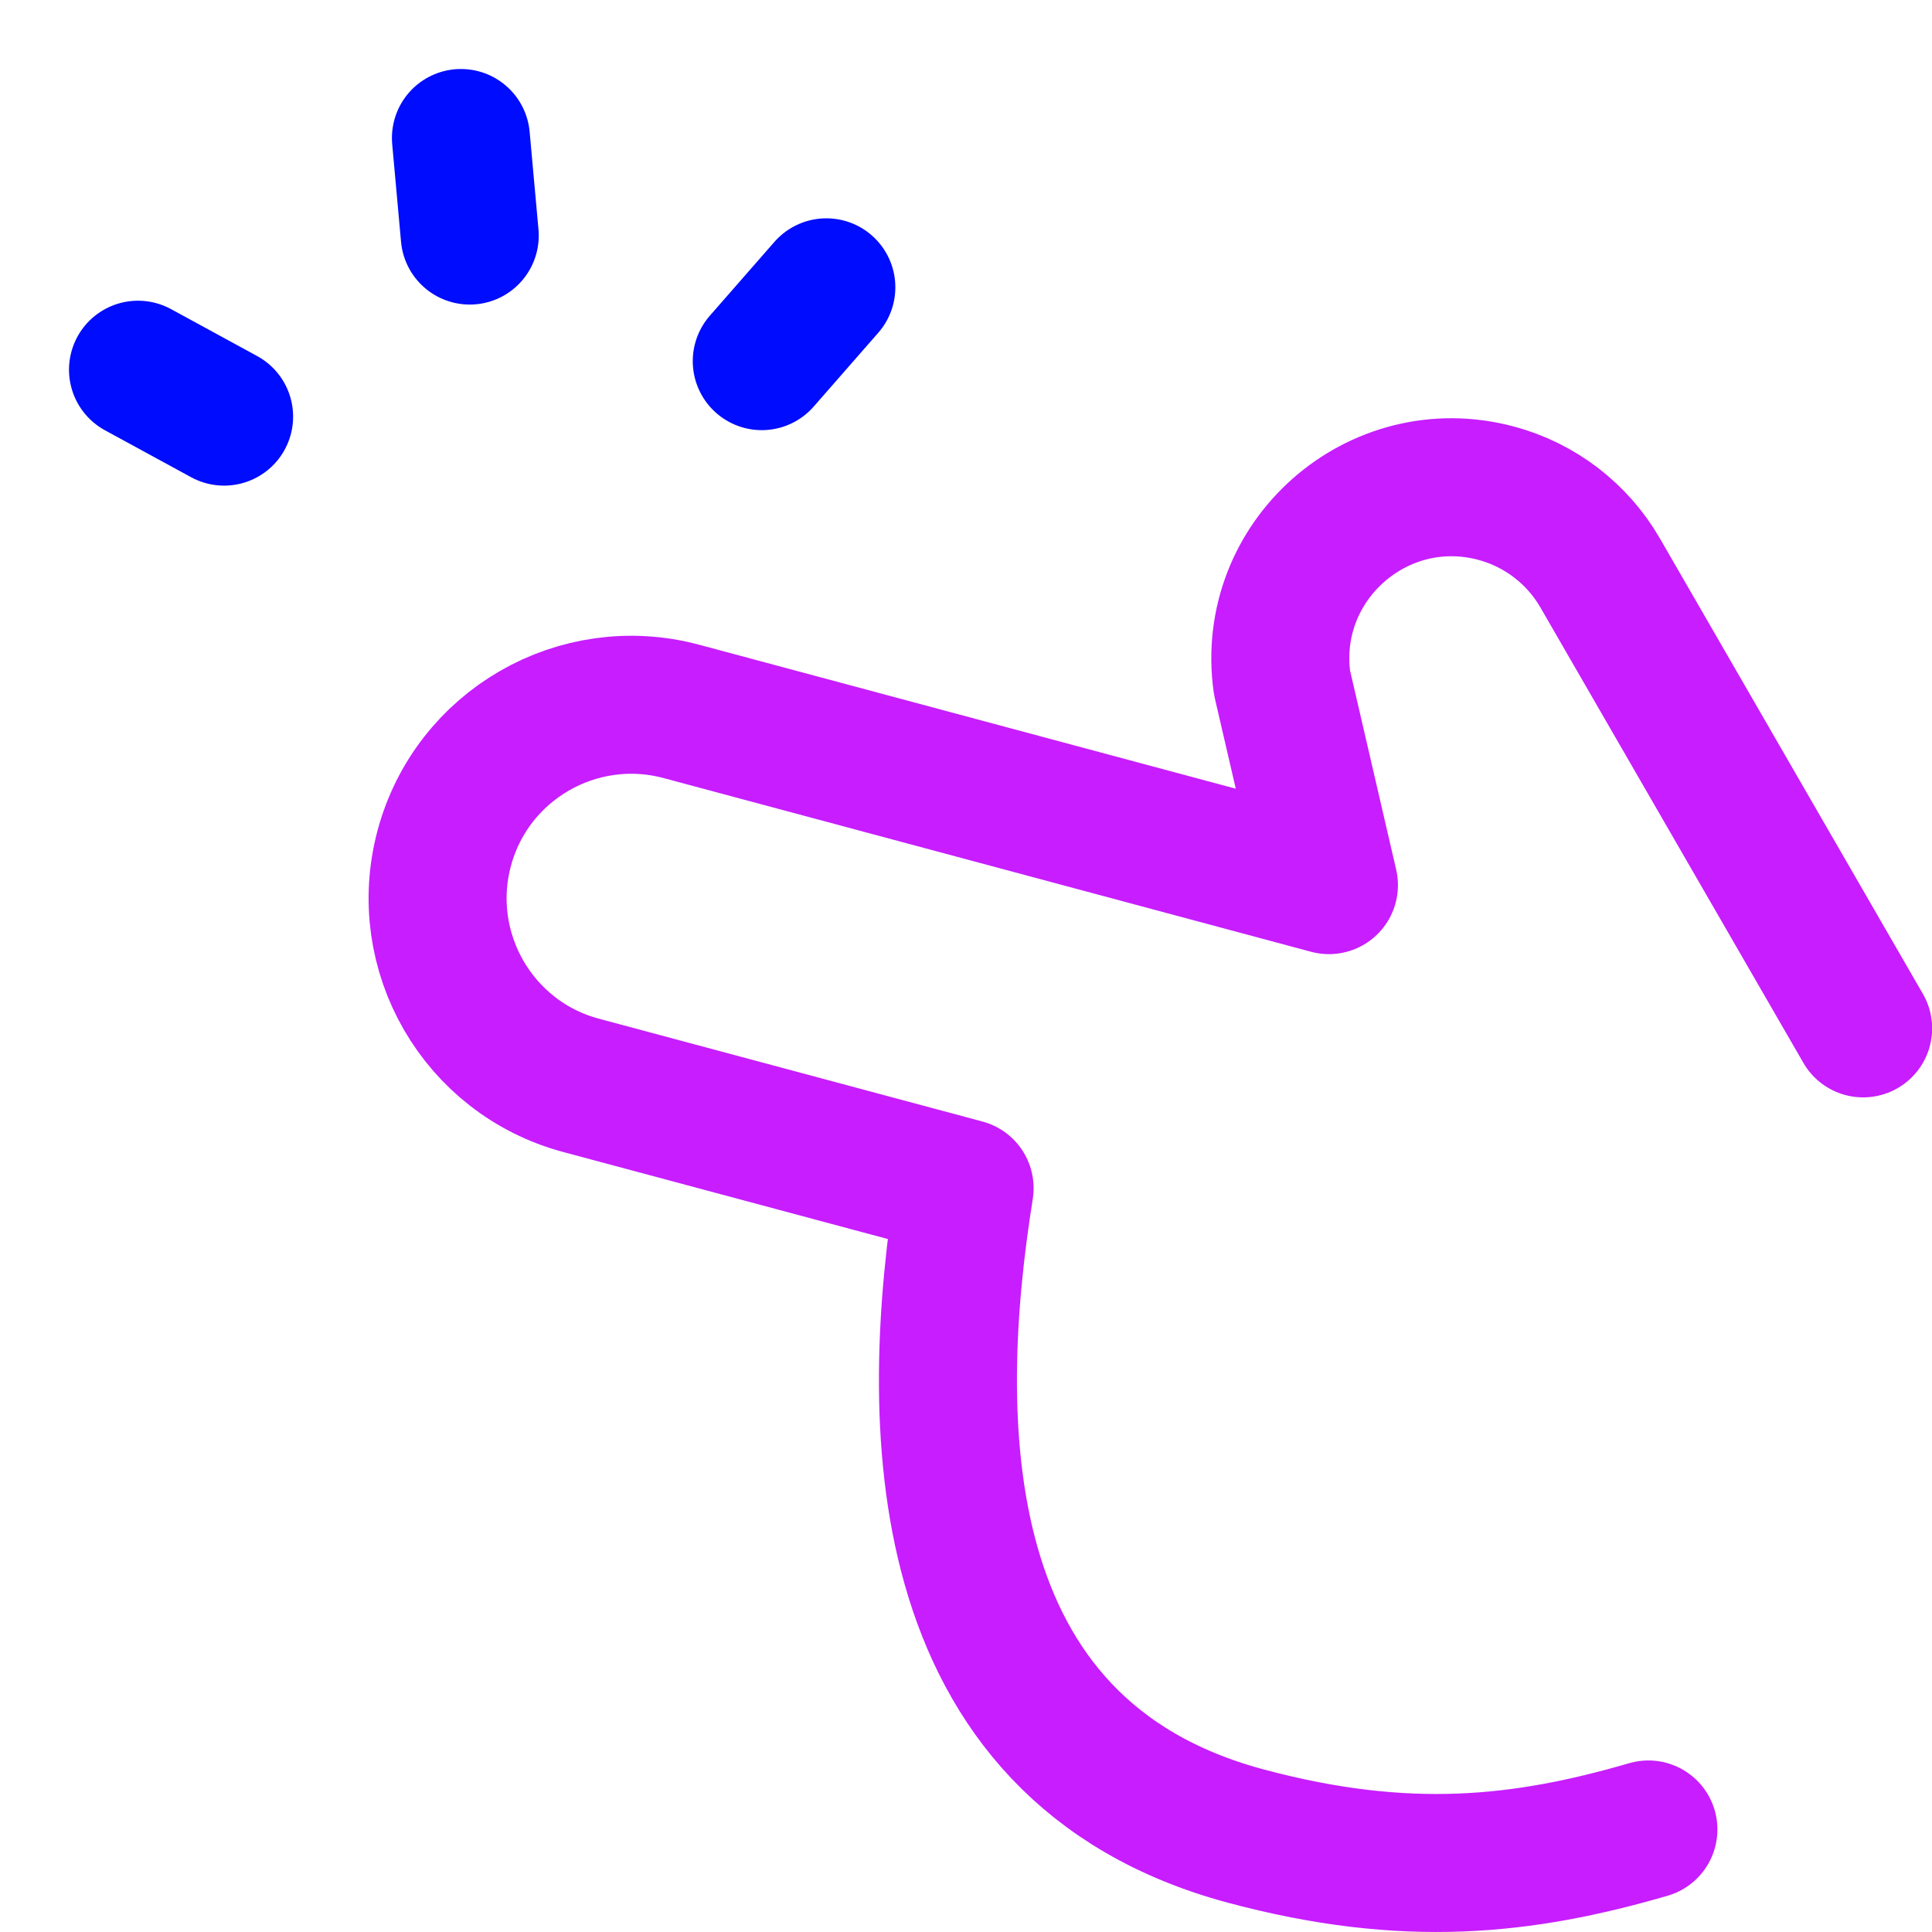 <svg xmlns="http://www.w3.org/2000/svg" fill="none" viewBox="0 0 14 14" id="Finger-Snapping--Streamline-Flex-Neon">
  <desc>
    Finger Snapping Streamline Icon: https://streamlinehq.com
  </desc>
  <g id="finger-snapping">
    <path id="Vector 546" stroke="#000cfe" stroke-linecap="round" stroke-linejoin="round" d="M3.404 1.707 3.34 1" stroke-width="1"></path>
    <path id="Vector 547" stroke="#000cfe" stroke-linecap="round" stroke-linejoin="round" d="m5.988 2.082 -0.468 0.535" stroke-width="1"></path>
    <path id="Vector 550" stroke="#000cfe" stroke-linecap="round" stroke-linejoin="round" d="m1 2.679 0.624 0.34" stroke-width="1"></path>
    <path id="Vector 551" stroke="#c71dff" stroke-linecap="round" stroke-linejoin="round" d="M11.945 13.257c-0.908 0.264 -1.756 0.359 -2.917 0.048 -2.322 -0.622 -2.305 -3.026 -2.038 -4.695l-2.779 -0.745c-0.748 -0.2 -1.192 -0.97 -0.992 -1.718 0.2 -0.748 0.97 -1.192 1.718 -0.992L9.63 6.414l-0.34 -1.468c-0.123 -0.881 0.693 -1.602 1.552 -1.372 0.318 0.085 0.59 0.294 0.754 0.579l1.905 3.299" stroke-width="1"></path>
  </g>
</svg>